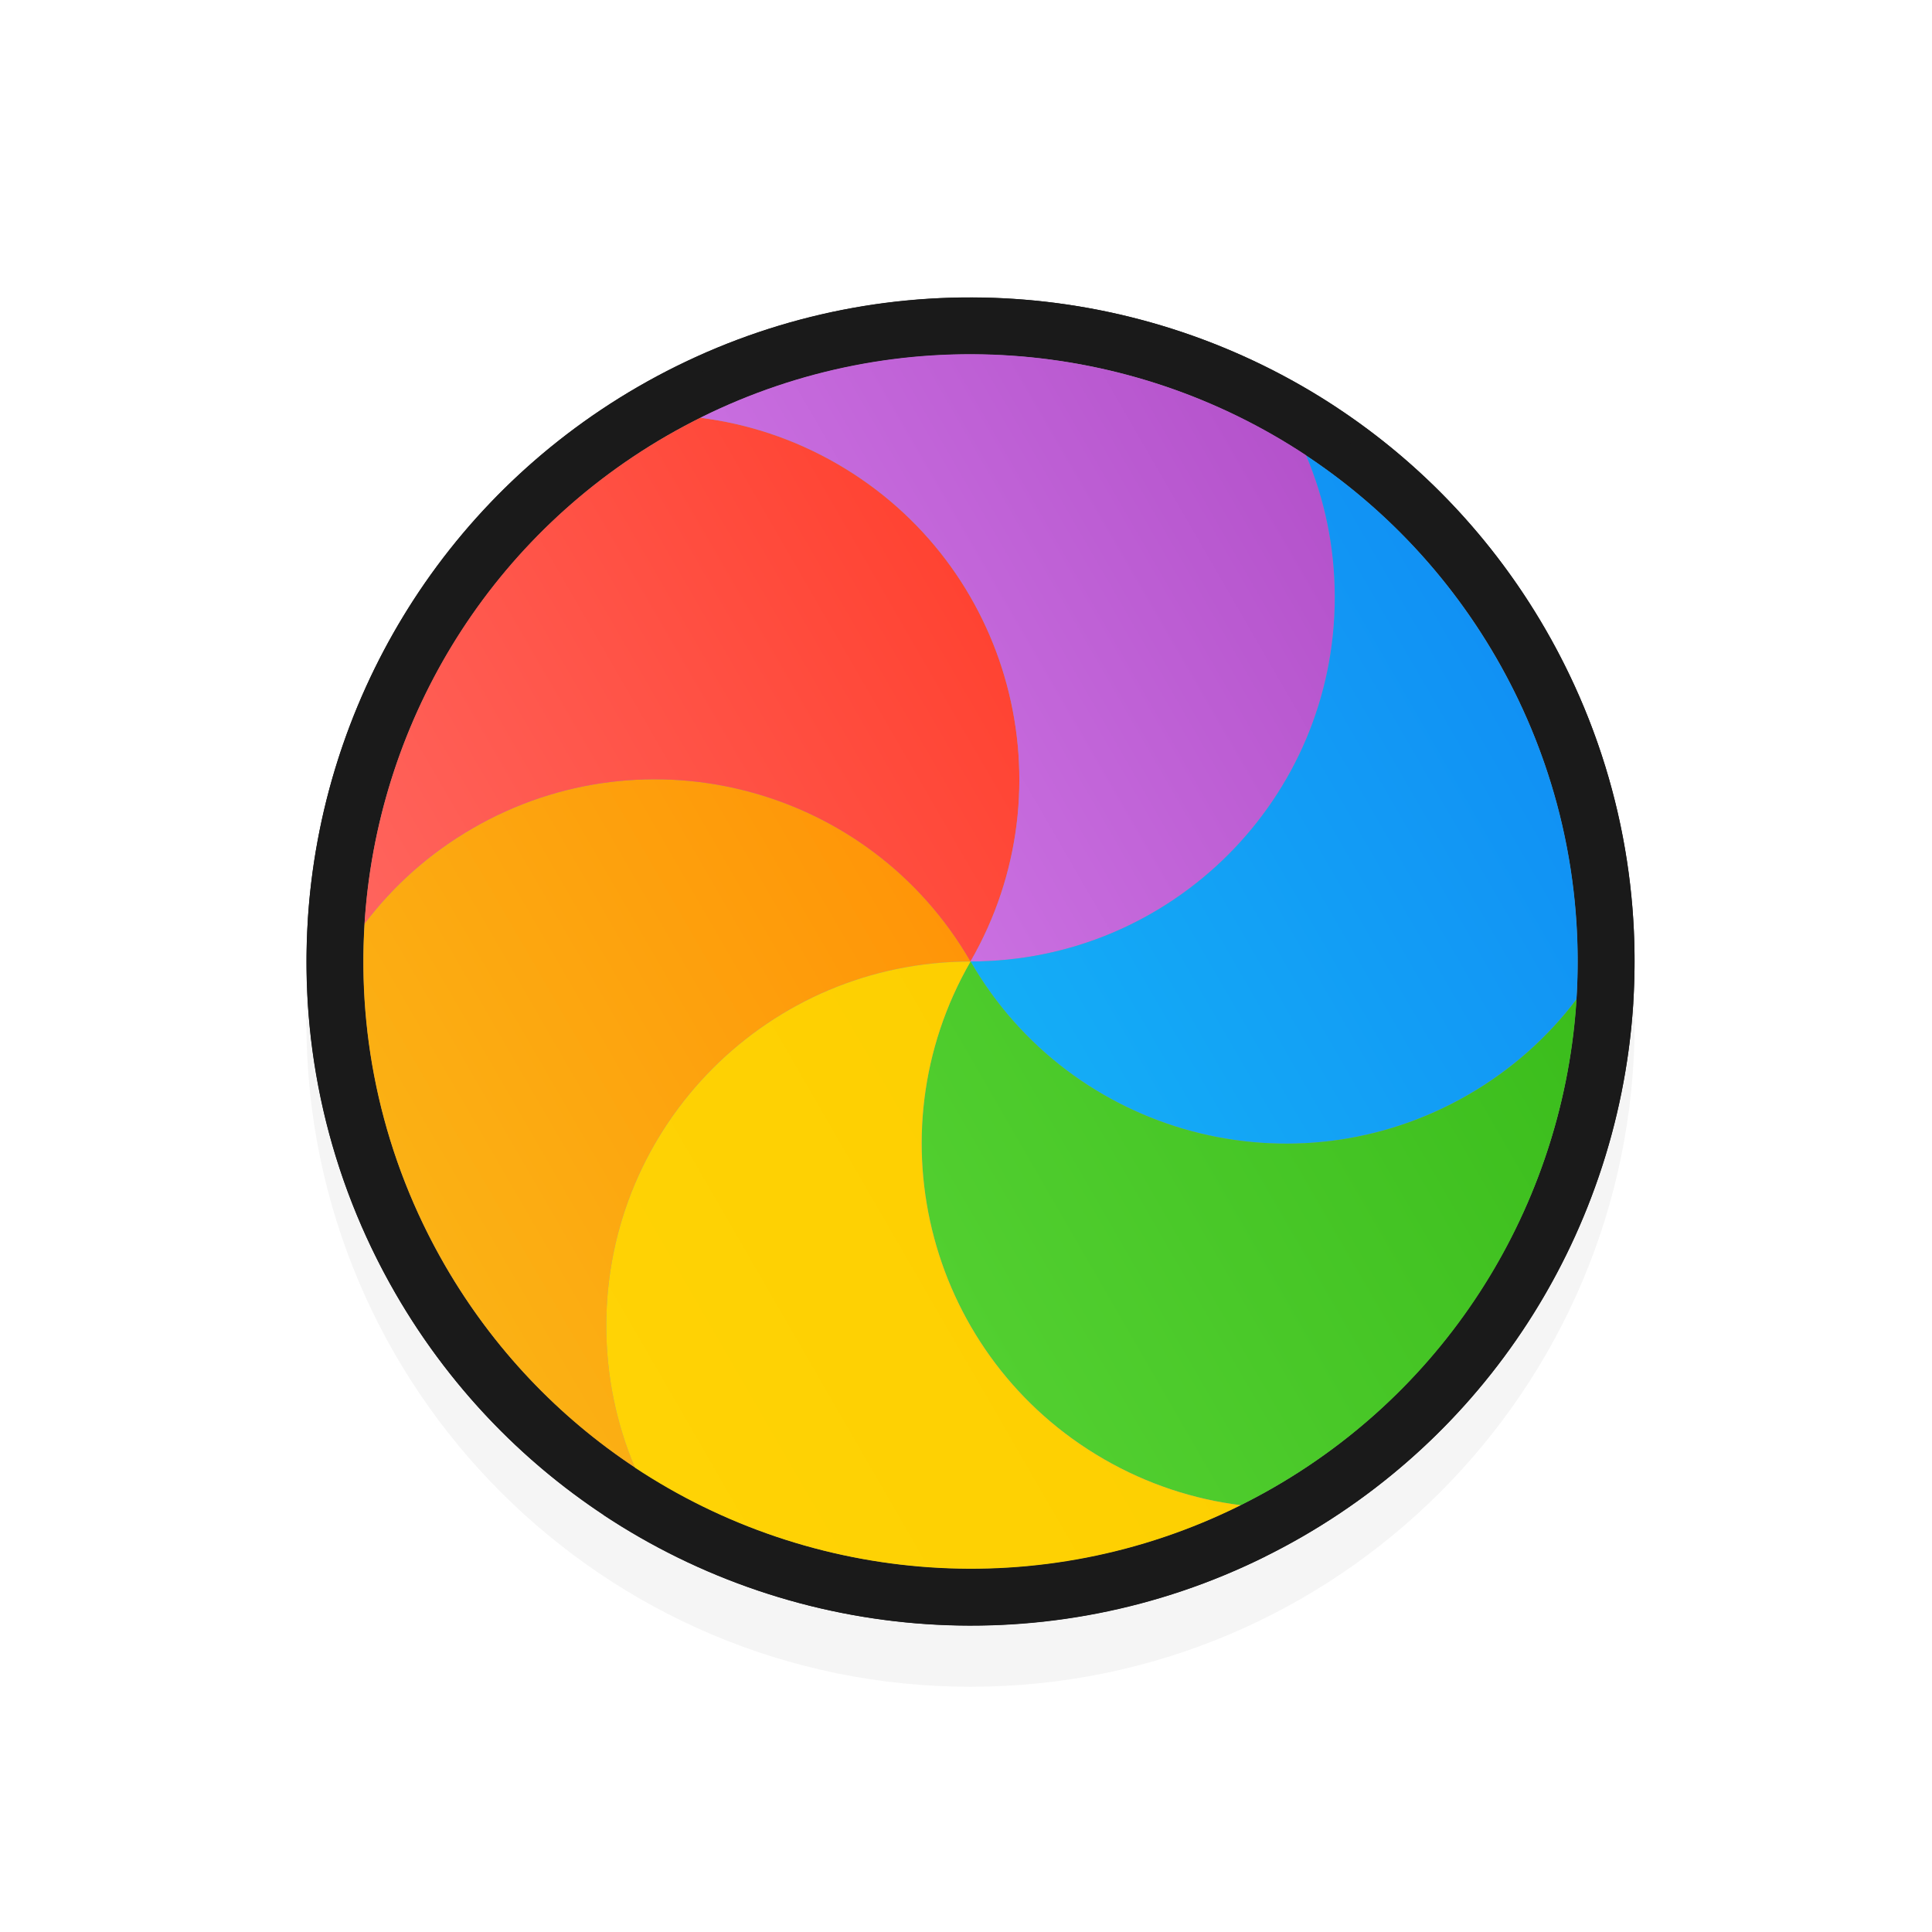 <?xml version="1.0" encoding="UTF-8" standalone="no"?><!DOCTYPE svg PUBLIC "-//W3C//DTD SVG 1.1//EN" "http://www.w3.org/Graphics/SVG/1.1/DTD/svg11.dtd"><svg xmlns="http://www.w3.org/2000/svg" xmlns:xlink="http://www.w3.org/1999/xlink" height="32" id="svg2" version="1.1" viewBox="0 0 32 32" width="32"><defs id="defs4"><linearGradient gradientTransform="matrix(1.028,0,0,0.984,343.323,796.717)" gradientUnits="userSpaceOnUse" id="linearGradient-colour1" x1="17.871" x2="17.871" y1="7.669" y2="17.893"><stop offset="0%" stop-color="#FBB114"/><stop offset="100%" stop-color="#FF9508"/></linearGradient><linearGradient gradientTransform="matrix(0.945,0,0,1.071,343.323,796.717)" gradientUnits="userSpaceOnUse" id="linearGradient-colour2" x1="23.954" x2="23.954" y1="8.61" y2="19.256"><stop offset="0%" stop-color="#FF645D"/><stop offset="100%" stop-color="#FF4332"/></linearGradient><linearGradient gradientTransform="matrix(1.104,0,0,0.916,343.323,796.717)" gradientUnits="userSpaceOnUse" id="linearGradient-colour3" x1="20.127" x2="20.127" y1="19.205" y2="29.033"><stop offset="0%" stop-color="#CA70E1"/><stop offset="100%" stop-color="#B452CB"/></linearGradient><linearGradient gradientTransform="matrix(1.028,0,0,0.984,343.323,796.717)" gradientUnits="userSpaceOnUse" id="linearGradient-colour4" x1="16.36" x2="16.36" y1="17.893" y2="28.118"><stop offset="0%" stop-color="#14ADF6"/><stop offset="100%" stop-color="#1191F4"/></linearGradient><linearGradient gradientTransform="matrix(0.945,0,0,1.071,343.323,796.717)" gradientUnits="userSpaceOnUse" id="linearGradient-colour5" x1="13.308" x2="13.308" y1="13.619" y2="24.265"><stop offset="0%" stop-color="#52CF30"/><stop offset="100%" stop-color="#3BBD1C"/></linearGradient><linearGradient gradientTransform="matrix(1.104,0,0,0.916,343.323,796.717)" gradientUnits="userSpaceOnUse" id="linearGradient-colour6" x1="11.766" x2="11.766" y1="9.377" y2="19.205"><stop offset="0%" stop-color="#FFD305"/><stop offset="100%" stop-color="#FDCF01"/></linearGradient><filter height="1.257" id="filter7466-5" style="color-interpolation-filters:sRGB" width="1.257" x="-0.128" y="-0.128"><feGaussianBlur id="feGaussianBlur7468-9" stdDeviation="1.177"/></filter><linearGradient gradientTransform="matrix(-0.514,-0.89,0.852,-0.492,9.634,1060.325)" gradientUnits="userSpaceOnUse" id="linearGradient10250" x1="17.871" x2="17.871" xlink:href="#linearGradient-colour1" y1="7.669" y2="17.893"/><linearGradient gradientTransform="matrix(-0.472,-0.818,0.927,-0.535,9.634,1060.325)" gradientUnits="userSpaceOnUse" id="linearGradient10252" x1="23.954" x2="23.954" xlink:href="#linearGradient-colour2" y1="8.61" y2="19.256"/><linearGradient gradientTransform="matrix(-0.552,-0.956,0.794,-0.458,9.634,1060.325)" gradientUnits="userSpaceOnUse" id="linearGradient10254" x1="20.127" x2="20.127" xlink:href="#linearGradient-colour3" y1="19.205" y2="29.033"/><linearGradient gradientTransform="matrix(-0.514,-0.89,0.852,-0.492,9.634,1060.325)" gradientUnits="userSpaceOnUse" id="linearGradient10256" x1="16.36" x2="16.36" xlink:href="#linearGradient-colour4" y1="17.893" y2="28.118"/><linearGradient gradientTransform="matrix(-0.472,-0.818,0.927,-0.535,9.634,1060.325)" gradientUnits="userSpaceOnUse" id="linearGradient10258" x1="13.308" x2="13.308" xlink:href="#linearGradient-colour5" y1="13.619" y2="24.265"/><linearGradient gradientTransform="matrix(-0.552,-0.956,0.794,-0.458,9.634,1060.325)" gradientUnits="userSpaceOnUse" id="linearGradient10260" x1="11.766" x2="11.766" xlink:href="#linearGradient-colour6" y1="9.377" y2="19.205"/></defs><g id="layer1" transform="translate(0,-1020.362)"><path d="m 16.075,1026.3 c -6.075,0 -11,4.925 -11,11 0,6.075 4.925,11 11,11 6.075,0 11,-4.925 11,-11 0,-6.075 -4.925,-11 -11,-11 z" id="path7460-6-2" style="color:#000;font-style:normal;font-variant:normal;font-weight:normal;font-stretch:normal;font-size:medium;line-height:normal;font-family:Sans;text-indent:0;text-align:start;text-decoration:none;text-decoration-line:none;letter-spacing:normal;word-spacing:normal;text-transform:none;direction:ltr;block-progression:tb;writing-mode:lr-tb;baseline-shift:baseline;text-anchor:start;display:inline;overflow:visible;visibility:visible;opacity:0.2;fill:#000;fill-opacity:1;fill-rule:nonzero;stroke:none;stroke-width:2;marker:none;filter:url(#filter7466-5);enable-background:accumulate"/><g id="g875"><circle cx="-905.489" cy="-504.222" id="circle10222" r="10.998" style="fill:#1a1a1a;fill-rule:evenodd;stroke:none;stroke-width:1;fill-opacity:1" transform="rotate(-120)"/><path d="m 5.097,1035.603 c 0.517,-0.683 1.175,-1.276 1.964,-1.732 3.156,-1.822 7.192,-0.741 9.014,2.415 -3.644,0 -6.599,2.954 -6.599,6.599 2.9e-6,0.911 0.185,1.779 0.519,2.568 -1.374,-0.91 -2.564,-2.144 -3.444,-3.668 -1.124,-1.947 -1.585,-4.095 -1.453,-6.183 z" id="path10224" style="fill:#1a1a1a;fill-rule:evenodd;stroke:none;stroke-width:1;fill-opacity:1"/><path d="m 11.18,1026.438 c 0.849,0.106 1.692,0.38 2.48,0.835 3.156,1.822 4.238,5.858 2.415,9.014 -1.822,-3.156 -5.858,-4.238 -9.014,-2.415 -0.788,0.455 -1.447,1.048 -1.964,1.732 0.225,-3.552 2.166,-6.928 5.479,-8.841 0.199,-0.115 0.401,-0.223 0.604,-0.324 v 0 z" id="path10226" style="fill:#1a1a1a;fill-rule:evenodd;stroke:none;stroke-width:1;fill-opacity:1"/><path d="m 22.155,1027.12 c 0.334,0.789 0.519,1.657 0.519,2.569 3e-6,3.644 -2.954,6.599 -6.599,6.599 1.822,-3.156 0.741,-7.192 -2.415,-9.014 -0.788,-0.455 -1.631,-0.729 -2.48,-0.835 3.606,-1.797 7.787,-1.43 10.976,0.681 z" id="path10228" style="fill:#1a1a1a;fill-rule:evenodd;stroke:none;stroke-width:1;fill-opacity:1"/><path d="m 27.053,1036.971 c -0.517,0.683 -1.175,1.276 -1.964,1.732 -3.156,1.822 -7.192,0.741 -9.014,-2.415 3.644,0 6.599,-2.954 6.599,-6.599 1e-6,-0.911 -0.185,-1.779 -0.519,-2.569 1.374,0.91 2.564,2.144 3.444,3.668 1.124,1.947 1.585,4.095 1.453,6.183 z" id="path10230" style="fill:#1a1a1a;fill-rule:evenodd;stroke:none;stroke-width:1;fill-opacity:1"/><path d="m 20.97,1046.136 c -0.849,-0.106 -1.692,-0.38 -2.48,-0.835 -3.156,-1.822 -4.238,-5.858 -2.415,-9.014 1.822,3.156 5.858,4.238 9.014,2.415 0.788,-0.455 1.447,-1.048 1.964,-1.732 -0.225,3.552 -2.166,6.928 -5.479,8.841 -0.199,0.115 -0.401,0.223 -0.604,0.324 v 0 z" id="path10232" style="fill:#1a1a1a;fill-rule:evenodd;stroke:none;stroke-width:1;fill-opacity:1"/><path d="m 9.995,1045.455 c -0.334,-0.789 -0.519,-1.657 -0.519,-2.568 -7.7e-6,-3.644 2.954,-6.599 6.599,-6.599 -1.822,3.156 -0.741,7.192 2.415,9.014 0.788,0.455 1.631,0.729 2.48,0.835 -3.606,1.797 -7.787,1.43 -10.976,-0.682 z" id="path10234" style="fill:#1a1a1a;fill-rule:evenodd;stroke:none;stroke-width:1;fill-opacity:1"/></g><circle cx="-905.488" cy="-504.222" id="circle10236" r="10.055" style="fill:#959595;fill-rule:evenodd;stroke:none;stroke-width:1" transform="rotate(-120)"/><path d="m 6.038,1035.662 c 0.472,-0.625 1.075,-1.167 1.795,-1.583 2.886,-1.666 6.576,-0.677 8.242,2.208 -3.332,10e-5 -6.033,2.701 -6.033,6.033 10e-6,0.833 0.169,1.627 0.474,2.348 -1.257,-0.832 -2.344,-1.96 -3.149,-3.354 -1.028,-1.78 -1.449,-3.744 -1.329,-5.653 z" id="path10238" style="fill:url(#linearGradient10250);fill-rule:evenodd;stroke:none;stroke-width:1"/><path d="m 11.599,1027.282 c 0.777,0.097 1.547,0.347 2.267,0.763 2.886,1.666 3.874,5.356 2.208,8.242 -1.666,-2.886 -5.356,-3.874 -8.242,-2.208 -0.721,0.416 -1.323,0.959 -1.795,1.583 0.205,-3.247 1.98,-6.334 5.009,-8.083 0.182,-0.105 0.366,-0.203 0.552,-0.297 v 0 z" id="path10240" style="fill:url(#linearGradient10252);fill-rule:evenodd;stroke:none;stroke-width:1"/><path d="m 21.634,1027.905 c 0.305,0.722 0.474,1.515 0.474,2.348 5e-6,3.332 -2.701,6.033 -6.033,6.033 1.666,-2.886 0.677,-6.575 -2.208,-8.242 -0.72,-0.416 -1.491,-0.666 -2.267,-0.763 3.297,-1.643 7.12,-1.307 10.035,0.623 z" id="path10242" style="fill:url(#linearGradient10254);fill-rule:evenodd;stroke:none;stroke-width:1"/><path d="m 26.112,1036.912 c -0.472,0.625 -1.075,1.167 -1.795,1.583 -2.886,1.666 -6.576,0.677 -8.242,-2.208 3.332,10e-5 6.033,-2.701 6.033,-6.033 4e-6,-0.833 -0.169,-1.627 -0.474,-2.348 1.256,0.832 2.344,1.96 3.149,3.354 1.028,1.78 1.449,3.744 1.329,5.653 z" id="path10244" style="fill:url(#linearGradient10256);fill-rule:evenodd;stroke:none;stroke-width:1"/><path d="m 20.551,1045.292 c -0.777,-0.097 -1.547,-0.347 -2.267,-0.763 -2.886,-1.666 -3.874,-5.356 -2.208,-8.242 1.666,2.886 5.356,3.874 8.242,2.208 0.721,-0.416 1.323,-0.959 1.795,-1.583 -0.205,3.247 -1.98,6.334 -5.009,8.083 -0.182,0.105 -0.366,0.203 -0.552,0.297 v 0 z" id="path10246" style="fill:url(#linearGradient10258);fill-rule:evenodd;stroke:none;stroke-width:1"/><path d="m 10.516,1044.669 c -0.305,-0.722 -0.474,-1.515 -0.474,-2.348 9e-6,-3.332 2.701,-6.033 6.033,-6.033 -1.666,2.886 -0.677,6.576 2.208,8.242 0.72,0.416 1.491,0.666 2.267,0.763 -3.297,1.643 -7.12,1.307 -10.035,-0.623 z" id="path10248" style="fill:url(#linearGradient10260);fill-rule:evenodd;stroke:none;stroke-width:1"/></g></svg>